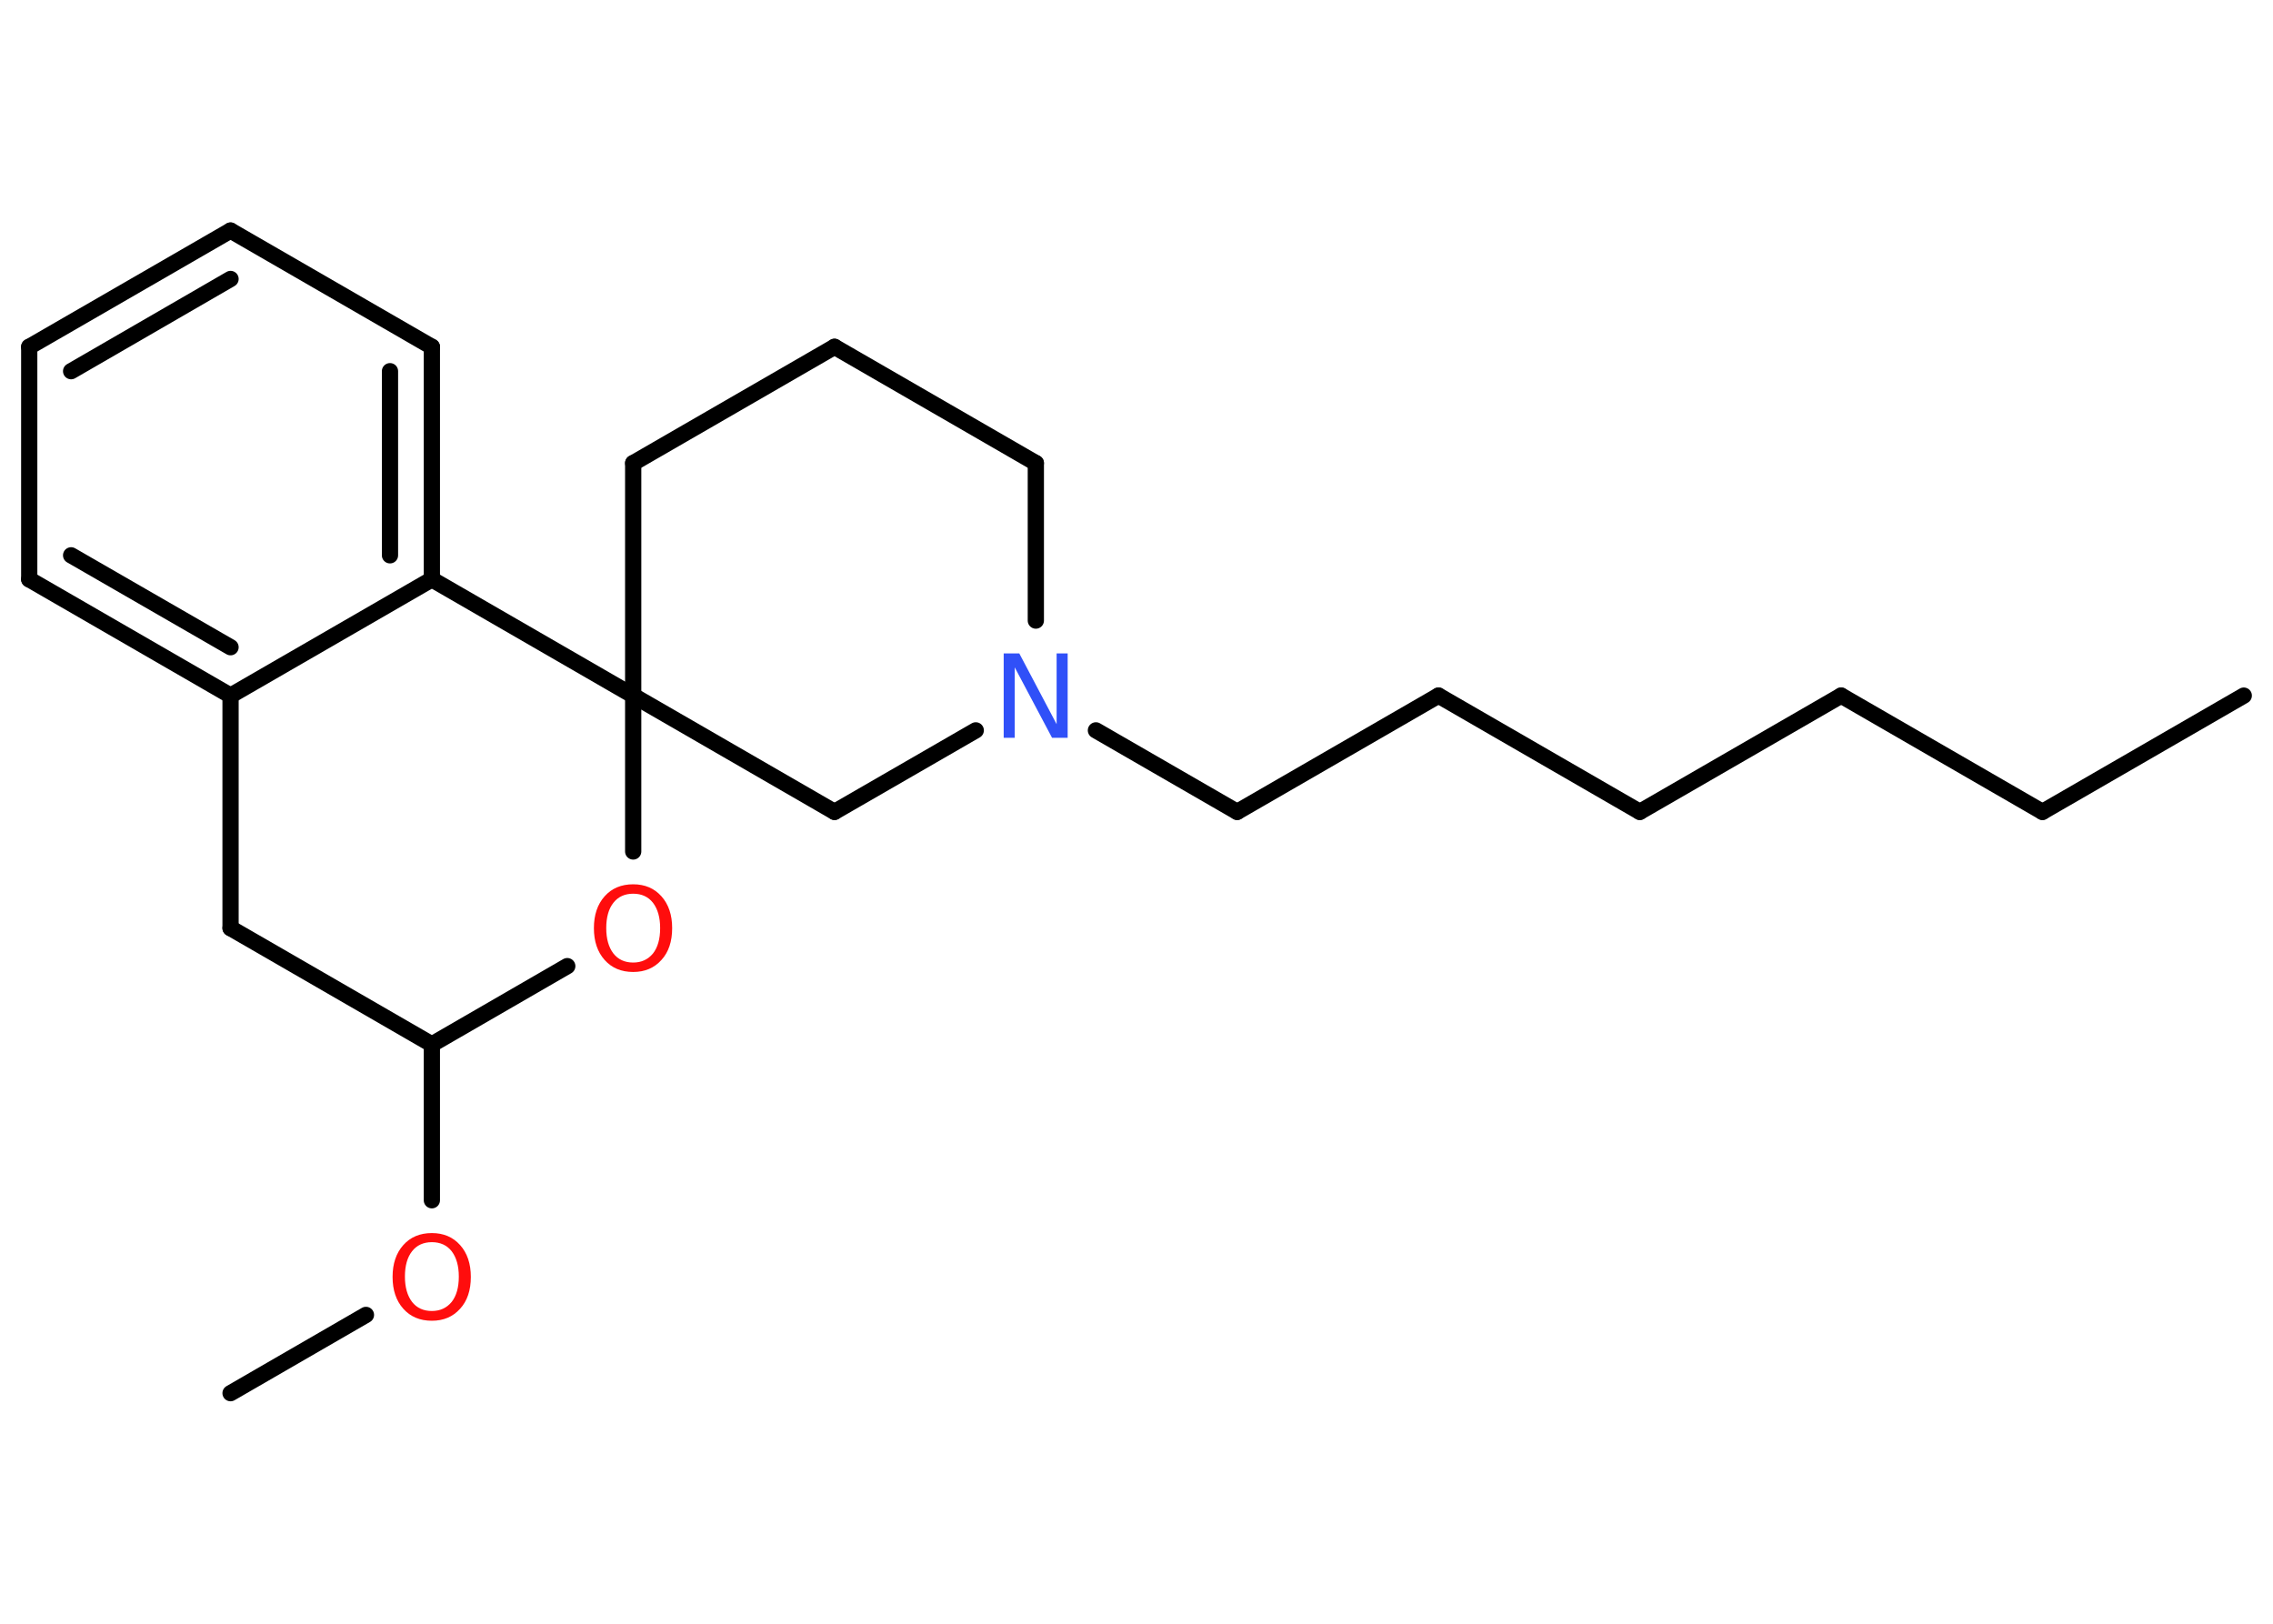 <?xml version='1.0' encoding='UTF-8'?>
<!DOCTYPE svg PUBLIC "-//W3C//DTD SVG 1.1//EN" "http://www.w3.org/Graphics/SVG/1.1/DTD/svg11.dtd">
<svg version='1.2' xmlns='http://www.w3.org/2000/svg' xmlns:xlink='http://www.w3.org/1999/xlink' width='70.0mm' height='50.0mm' viewBox='0 0 70.0 50.0'>
  <desc>Generated by the Chemistry Development Kit (http://github.com/cdk)</desc>
  <g stroke-linecap='round' stroke-linejoin='round' stroke='#000000' stroke-width='.5' fill='#FF0D0D'>
    <rect x='.0' y='.0' width='70.0' height='50.0' fill='#FFFFFF' stroke='none'/>
    <g id='mol1' class='mol'>
      <line id='mol1bnd1' class='bond' x1='69.1' y1='21.42' x2='62.9' y2='25.0'/>
      <line id='mol1bnd2' class='bond' x1='62.9' y1='25.0' x2='56.7' y2='21.42'/>
      <line id='mol1bnd3' class='bond' x1='56.7' y1='21.42' x2='50.5' y2='25.0'/>
      <line id='mol1bnd4' class='bond' x1='50.5' y1='25.0' x2='44.3' y2='21.42'/>
      <line id='mol1bnd5' class='bond' x1='44.3' y1='21.42' x2='38.1' y2='25.0'/>
      <line id='mol1bnd6' class='bond' x1='38.1' y1='25.0' x2='33.75' y2='22.49'/>
      <line id='mol1bnd7' class='bond' x1='31.9' y1='19.11' x2='31.9' y2='14.26'/>
      <line id='mol1bnd8' class='bond' x1='31.9' y1='14.26' x2='25.7' y2='10.68'/>
      <line id='mol1bnd9' class='bond' x1='25.7' y1='10.68' x2='19.5' y2='14.26'/>
      <line id='mol1bnd10' class='bond' x1='19.5' y1='14.26' x2='19.5' y2='21.42'/>
      <line id='mol1bnd11' class='bond' x1='19.5' y1='21.42' x2='25.7' y2='25.0'/>
      <line id='mol1bnd12' class='bond' x1='30.05' y1='22.49' x2='25.7' y2='25.0'/>
      <line id='mol1bnd13' class='bond' x1='19.5' y1='21.42' x2='19.5' y2='26.22'/>
      <line id='mol1bnd14' class='bond' x1='17.47' y1='29.75' x2='13.3' y2='32.16'/>
      <line id='mol1bnd15' class='bond' x1='13.3' y1='32.16' x2='13.3' y2='36.96'/>
      <line id='mol1bnd16' class='bond' x1='11.27' y1='40.49' x2='7.1' y2='42.9'/>
      <line id='mol1bnd17' class='bond' x1='13.3' y1='32.16' x2='7.1' y2='28.58'/>
      <line id='mol1bnd18' class='bond' x1='7.1' y1='28.58' x2='7.1' y2='21.42'/>
      <g id='mol1bnd19' class='bond'>
        <line x1='.9' y1='17.84' x2='7.1' y2='21.42'/>
        <line x1='2.19' y1='17.1' x2='7.1' y2='19.93'/>
      </g>
      <line id='mol1bnd20' class='bond' x1='.9' y1='17.84' x2='.9' y2='10.68'/>
      <g id='mol1bnd21' class='bond'>
        <line x1='7.1' y1='7.1' x2='.9' y2='10.68'/>
        <line x1='7.1' y1='8.59' x2='2.19' y2='11.43'/>
      </g>
      <line id='mol1bnd22' class='bond' x1='7.1' y1='7.1' x2='13.3' y2='10.68'/>
      <g id='mol1bnd23' class='bond'>
        <line x1='13.3' y1='17.84' x2='13.3' y2='10.68'/>
        <line x1='12.01' y1='17.1' x2='12.01' y2='11.43'/>
      </g>
      <line id='mol1bnd24' class='bond' x1='7.1' y1='21.42' x2='13.3' y2='17.84'/>
      <line id='mol1bnd25' class='bond' x1='19.5' y1='21.42' x2='13.3' y2='17.84'/>
      <path id='mol1atm7' class='atom' d='M30.92 20.12h.47l1.15 2.18v-2.18h.34v2.6h-.48l-1.15 -2.17v2.17h-.34v-2.6z' stroke='none' fill='#3050F8'/>
      <path id='mol1atm13' class='atom' d='M19.5 27.52q-.39 .0 -.61 .28q-.22 .28 -.22 .78q.0 .49 .22 .78q.22 .28 .61 .28q.38 .0 .61 -.28q.22 -.28 .22 -.78q.0 -.49 -.22 -.78q-.22 -.28 -.61 -.28zM19.5 27.23q.54 .0 .87 .37q.33 .37 .33 .98q.0 .62 -.33 .98q-.33 .37 -.87 .37q-.55 .0 -.88 -.37q-.33 -.37 -.33 -.98q.0 -.61 .33 -.98q.33 -.37 .88 -.37z' stroke='none'/>
      <path id='mol1atm15' class='atom' d='M13.3 38.25q-.39 .0 -.61 .28q-.22 .28 -.22 .78q.0 .49 .22 .78q.22 .28 .61 .28q.38 .0 .61 -.28q.22 -.28 .22 -.78q.0 -.49 -.22 -.78q-.22 -.28 -.61 -.28zM13.3 37.97q.54 .0 .87 .37q.33 .37 .33 .98q.0 .62 -.33 .98q-.33 .37 -.87 .37q-.55 .0 -.88 -.37q-.33 -.37 -.33 -.98q.0 -.61 .33 -.98q.33 -.37 .88 -.37z' stroke='none'/>
    </g>
  </g>
</svg>
